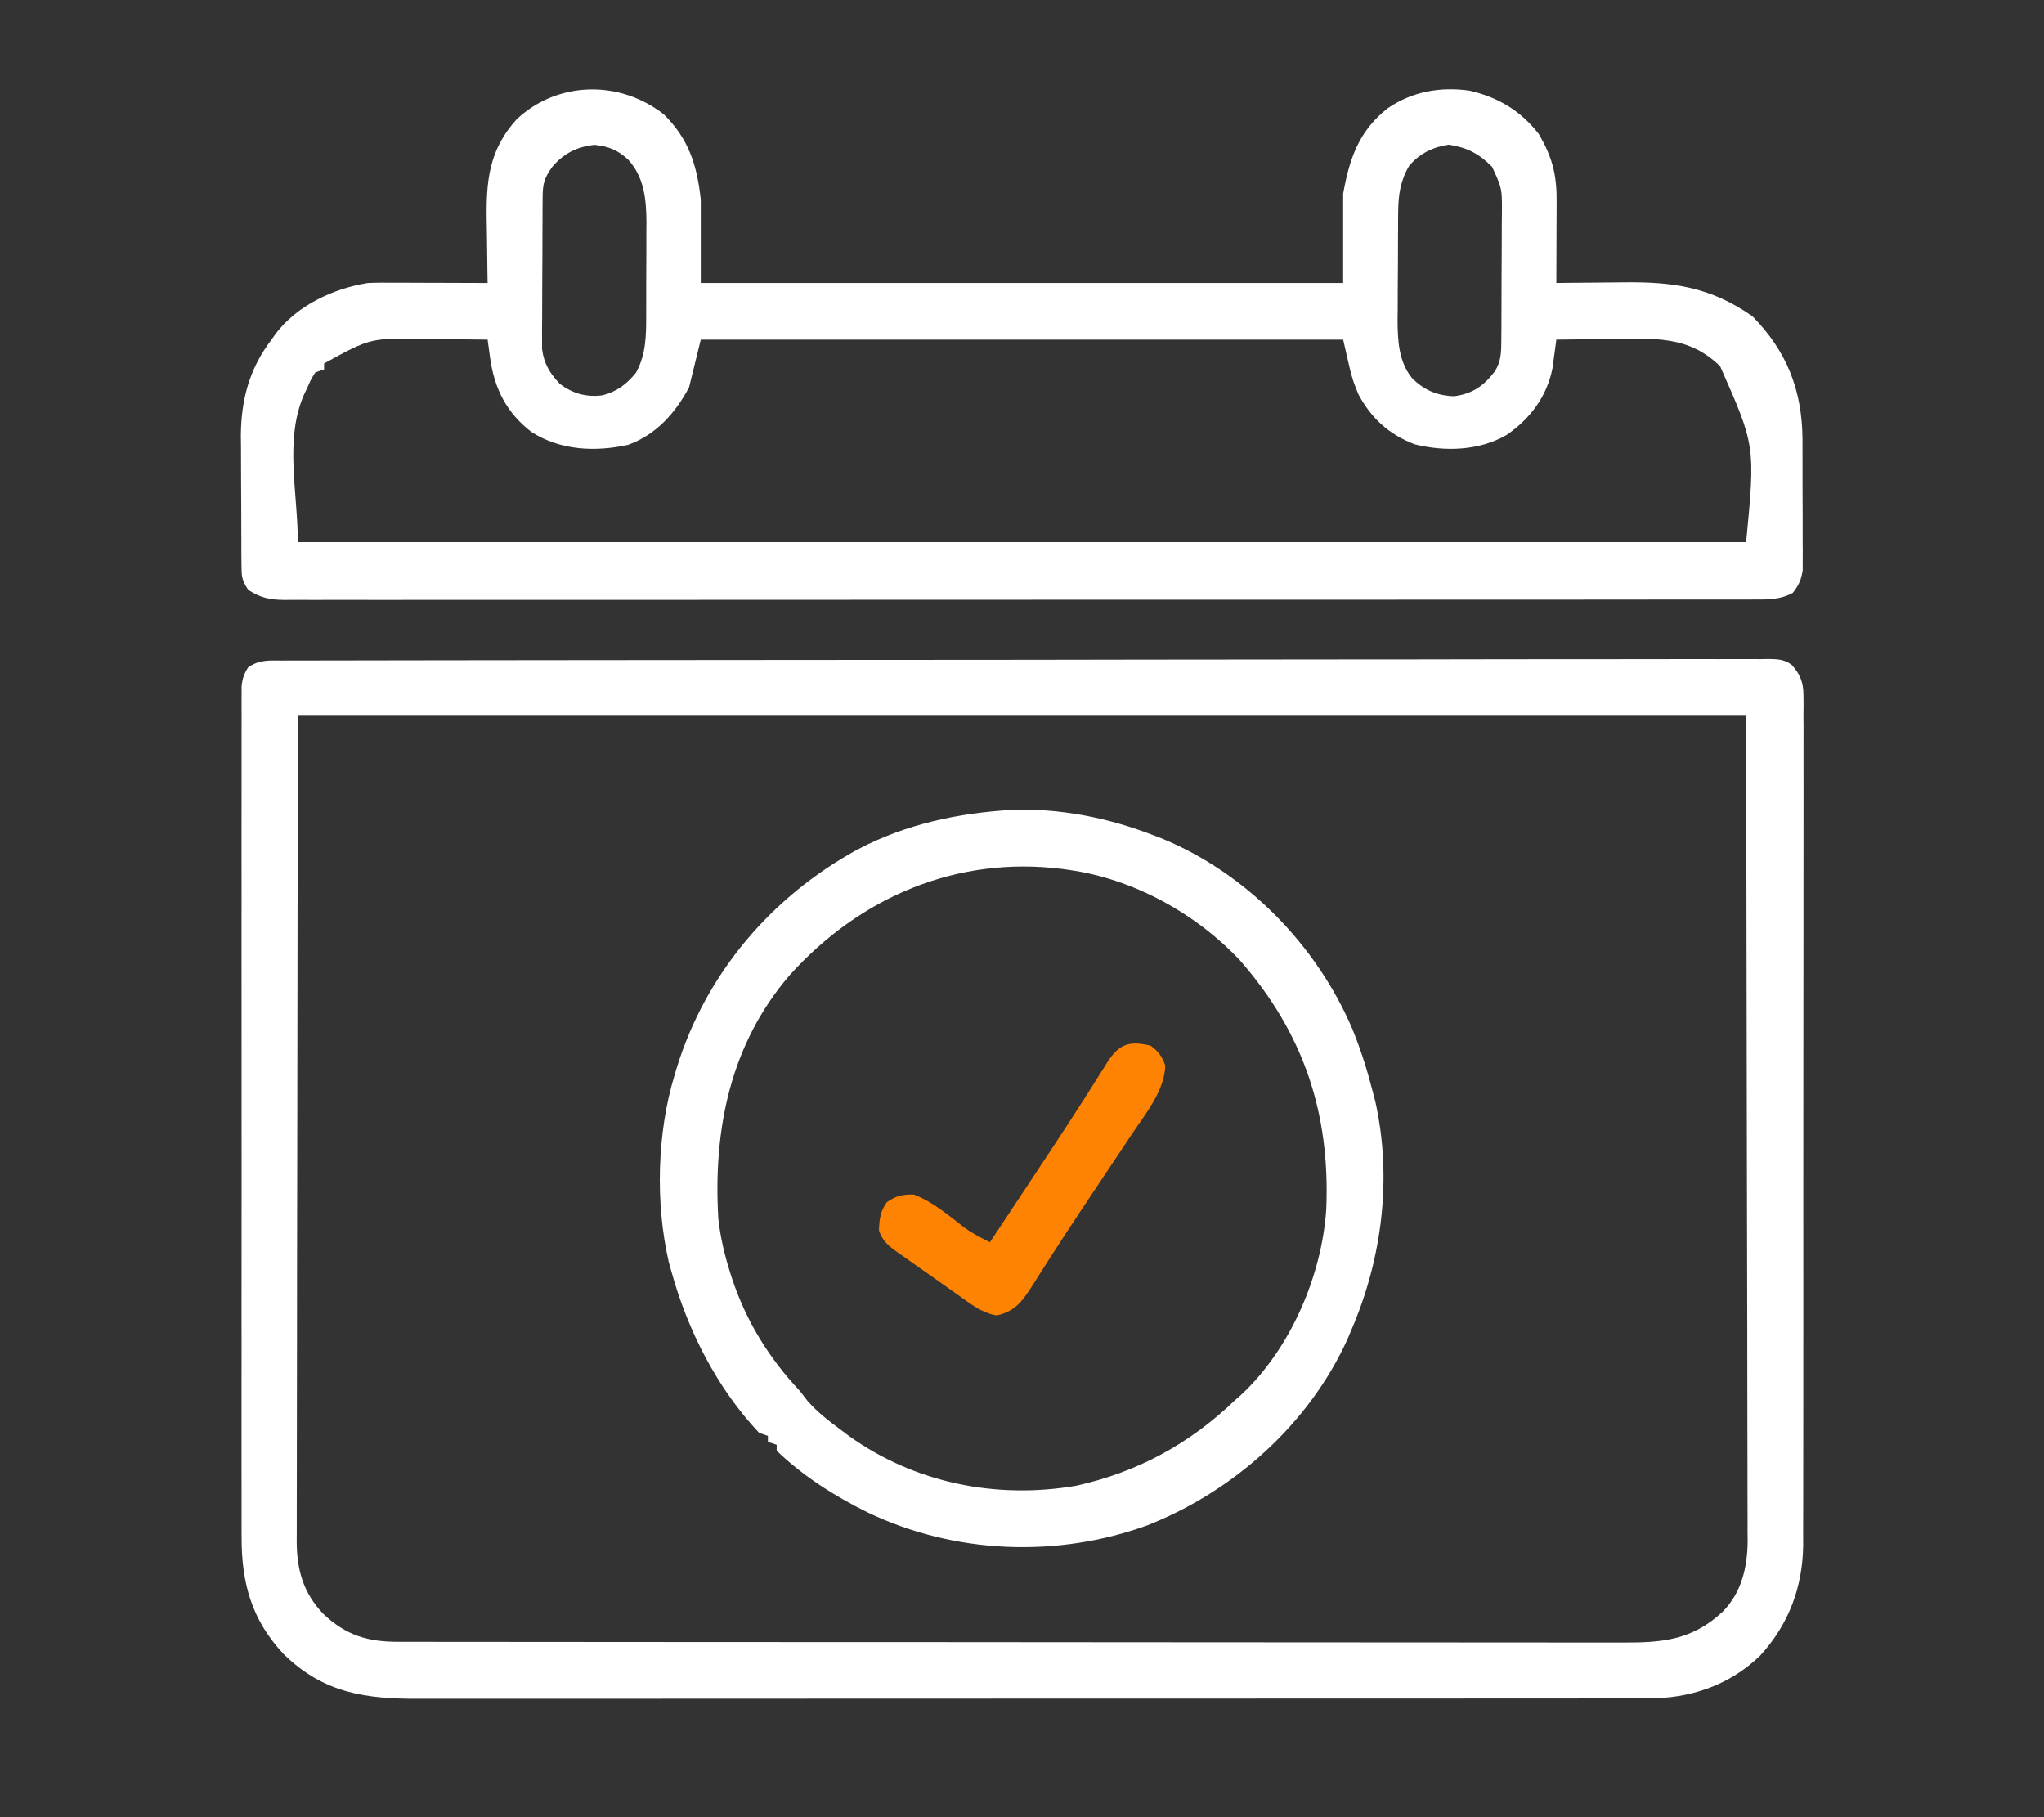 <svg width="72" height="64" viewBox="0 0 72 64" fill="none" xmlns="http://www.w3.org/2000/svg">
<rect x="0" y="0" width="72" height="64" fill="#333333" stroke="none"/>
<g clip-path="url(#clip0_90_5760)">
<path d="M9.929 23.264C10.066 23.264 10.066 23.264 10.205 23.263C10.514 23.262 10.822 23.262 11.13 23.262C11.352 23.262 11.575 23.261 11.797 23.261C12.41 23.259 13.023 23.258 13.635 23.258C14.295 23.258 14.956 23.256 15.616 23.255C17.135 23.252 18.655 23.251 20.174 23.25C20.925 23.249 21.675 23.248 22.426 23.248C24.994 23.245 27.563 23.243 30.131 23.242C30.292 23.242 30.454 23.242 30.615 23.242C30.777 23.242 30.938 23.242 31.1 23.242C31.424 23.242 31.748 23.241 32.073 23.241C32.153 23.241 32.234 23.241 32.316 23.241C34.925 23.241 37.533 23.237 40.142 23.232C42.898 23.227 45.655 23.224 48.412 23.224C48.714 23.224 49.017 23.224 49.319 23.224C49.393 23.224 49.468 23.224 49.545 23.224C50.745 23.224 51.944 23.221 53.144 23.218C54.349 23.215 55.555 23.215 56.76 23.216C57.413 23.217 58.067 23.217 58.72 23.214C59.318 23.211 59.915 23.212 60.513 23.214C60.729 23.215 60.946 23.214 61.163 23.212C61.456 23.21 61.75 23.211 62.044 23.214C62.129 23.212 62.214 23.211 62.301 23.209C62.621 23.215 62.853 23.221 63.115 23.417C63.416 23.754 63.526 24.038 63.526 24.487C63.528 24.597 63.529 24.707 63.53 24.82C63.529 24.94 63.528 25.059 63.526 25.183C63.528 25.375 63.528 25.375 63.529 25.571C63.53 25.926 63.529 26.281 63.528 26.636C63.526 27.018 63.528 27.401 63.529 27.785C63.531 28.535 63.53 29.285 63.528 30.035C63.527 30.645 63.526 31.255 63.527 31.866C63.527 31.996 63.527 31.996 63.527 32.129C63.527 32.305 63.527 32.482 63.527 32.658C63.528 34.219 63.526 35.781 63.523 37.342C63.52 38.855 63.52 40.368 63.521 41.881C63.523 43.529 63.523 45.178 63.522 46.826C63.521 47.002 63.521 47.178 63.521 47.354C63.521 47.441 63.521 47.528 63.521 47.617C63.52 48.225 63.52 48.834 63.521 49.443C63.522 50.186 63.521 50.928 63.519 51.671C63.517 52.05 63.517 52.429 63.518 52.807C63.519 53.219 63.517 53.63 63.515 54.042C63.516 54.16 63.517 54.278 63.517 54.4C63.502 55.9 63.007 57.211 62.003 58.308C60.914 59.364 59.527 59.821 58.047 59.817C57.97 59.817 57.892 59.817 57.812 59.817C57.553 59.818 57.293 59.818 57.033 59.817C56.845 59.818 56.657 59.818 56.469 59.818C55.952 59.819 55.434 59.819 54.917 59.819C54.36 59.819 53.802 59.819 53.244 59.82C52.152 59.821 51.059 59.821 49.967 59.821C49.078 59.821 48.19 59.821 47.302 59.822C44.784 59.822 42.266 59.823 39.749 59.823C39.545 59.823 39.545 59.823 39.337 59.823C39.269 59.823 39.201 59.823 39.131 59.823C36.997 59.823 34.862 59.824 32.728 59.825C30.329 59.827 27.931 59.827 25.532 59.827C24.263 59.827 22.993 59.828 21.723 59.829C20.642 59.83 19.561 59.83 18.48 59.829C17.928 59.829 17.377 59.829 16.825 59.83C16.32 59.831 15.815 59.83 15.309 59.83C15.127 59.829 14.944 59.83 14.762 59.83C12.888 59.836 11.406 59.639 9.995 58.26C8.859 57.047 8.504 55.755 8.51 54.104C8.51 53.975 8.509 53.846 8.509 53.713C8.508 53.357 8.509 53.001 8.509 52.645C8.51 52.26 8.509 51.875 8.508 51.49C8.508 50.737 8.508 49.984 8.508 49.231C8.509 48.62 8.509 48.008 8.509 47.396C8.509 47.309 8.509 47.222 8.509 47.132C8.508 46.955 8.508 46.778 8.508 46.601C8.508 44.942 8.508 43.284 8.51 41.625C8.51 40.202 8.51 38.778 8.509 37.355C8.508 35.701 8.508 34.048 8.508 32.395C8.509 32.218 8.509 32.042 8.509 31.866C8.509 31.779 8.509 31.693 8.509 31.603C8.509 30.992 8.509 30.381 8.508 29.769C8.508 29.025 8.508 28.28 8.509 27.535C8.509 27.155 8.51 26.776 8.509 26.395C8.508 25.984 8.509 25.573 8.51 25.161C8.51 25.04 8.509 24.92 8.509 24.795C8.509 24.686 8.51 24.576 8.51 24.462C8.51 24.367 8.51 24.272 8.51 24.174C8.539 23.898 8.594 23.734 8.742 23.502C9.14 23.231 9.468 23.262 9.929 23.264ZM10.491 25.18C10.484 30.114 10.478 35.048 10.471 40.131C10.468 41.69 10.466 43.249 10.463 44.855C10.462 46.25 10.462 46.25 10.461 47.645C10.461 48.268 10.46 48.89 10.458 49.512C10.456 50.23 10.455 50.948 10.456 51.666C10.456 52.033 10.455 52.4 10.454 52.767C10.452 53.16 10.453 53.553 10.453 53.947C10.453 54.061 10.452 54.175 10.451 54.293C10.456 55.294 10.685 56.111 11.395 56.847C12.194 57.599 12.957 57.827 14.038 57.824C14.115 57.824 14.192 57.824 14.271 57.824C14.53 57.825 14.79 57.825 15.049 57.825C15.236 57.825 15.423 57.825 15.61 57.826C16.125 57.826 16.641 57.827 17.156 57.827C17.711 57.827 18.267 57.828 18.822 57.828C20.037 57.83 21.251 57.83 22.466 57.831C23.224 57.831 23.983 57.832 24.741 57.832C26.841 57.833 28.94 57.834 31.039 57.835C31.241 57.835 31.241 57.835 31.447 57.835C31.649 57.835 31.649 57.835 31.855 57.835C32.128 57.835 32.401 57.835 32.674 57.835C32.809 57.835 32.944 57.835 33.084 57.835C35.278 57.836 37.472 57.837 39.667 57.84C41.919 57.842 44.171 57.844 46.424 57.844C47.688 57.844 48.953 57.844 50.218 57.846C51.295 57.848 52.372 57.849 53.449 57.848C53.998 57.847 54.548 57.847 55.097 57.849C55.6 57.85 56.103 57.85 56.607 57.849C56.788 57.849 56.97 57.849 57.152 57.85C58.557 57.856 59.613 57.764 60.685 56.761C61.349 56.084 61.554 55.197 61.561 54.266C61.559 54.152 61.558 54.039 61.557 53.922C61.557 53.798 61.558 53.675 61.558 53.548C61.559 53.209 61.557 52.869 61.555 52.53C61.554 52.157 61.554 51.784 61.554 51.412C61.555 50.689 61.553 49.967 61.55 49.245C61.547 48.408 61.547 47.572 61.547 46.736C61.544 44.53 61.539 42.324 61.533 40.118C61.521 32.724 61.521 32.724 61.508 25.18C44.672 25.18 27.836 25.18 10.491 25.18Z" fill="white"/>
<path d="M23.383 4.028C24.259 4.893 24.553 5.815 24.685 7.03C24.685 7.999 24.685 8.968 24.685 9.967C32.152 9.967 39.62 9.967 47.313 9.967C47.313 8.929 47.313 7.89 47.313 6.82C47.538 5.56 47.881 4.595 48.888 3.81C49.754 3.222 50.729 3.051 51.759 3.193C52.76 3.421 53.565 3.895 54.205 4.721C54.669 5.514 54.838 6.139 54.832 7.057C54.832 7.182 54.832 7.182 54.832 7.31C54.831 7.575 54.83 7.84 54.828 8.105C54.828 8.285 54.827 8.465 54.827 8.645C54.826 9.086 54.824 9.527 54.822 9.967C55.004 9.965 55.004 9.965 55.19 9.962C55.645 9.957 56.1 9.953 56.556 9.95C56.752 9.948 56.948 9.946 57.144 9.944C58.911 9.919 60.243 10.098 61.733 11.141C62.942 12.375 63.479 13.74 63.493 15.468C63.493 15.59 63.493 15.712 63.493 15.838C63.494 16.029 63.494 16.029 63.494 16.225C63.495 16.494 63.495 16.763 63.494 17.031C63.494 17.443 63.496 17.854 63.499 18.266C63.499 18.527 63.499 18.789 63.499 19.051C63.5 19.174 63.501 19.297 63.502 19.423C63.501 19.595 63.501 19.595 63.5 19.77C63.5 19.871 63.5 19.971 63.501 20.074C63.453 20.417 63.363 20.607 63.153 20.879C62.7 21.13 62.248 21.118 61.745 21.115C61.655 21.116 61.565 21.116 61.472 21.116C61.167 21.117 60.863 21.116 60.559 21.116C60.339 21.116 60.119 21.117 59.899 21.117C59.294 21.118 58.689 21.118 58.084 21.117C57.432 21.117 56.78 21.118 56.128 21.119C54.85 21.12 53.572 21.12 52.294 21.12C51.255 21.12 50.217 21.12 49.178 21.121C49.029 21.121 48.88 21.121 48.731 21.121C48.506 21.121 48.281 21.121 48.057 21.121C45.967 21.122 43.878 21.122 41.788 21.122C41.709 21.122 41.631 21.122 41.55 21.122C41.15 21.122 40.751 21.122 40.351 21.122C40.272 21.122 40.193 21.122 40.111 21.122C39.951 21.122 39.79 21.122 39.63 21.122C37.134 21.121 34.637 21.122 32.141 21.124C29.337 21.126 26.534 21.127 23.73 21.127C23.431 21.127 23.133 21.127 22.834 21.127C22.724 21.127 22.724 21.127 22.611 21.127C21.499 21.126 20.388 21.127 19.276 21.128C18.012 21.13 16.748 21.13 15.484 21.128C14.839 21.128 14.194 21.128 13.548 21.129C12.958 21.13 12.368 21.13 11.778 21.128C11.564 21.128 11.35 21.128 11.136 21.129C10.846 21.13 10.556 21.129 10.266 21.128C10.14 21.129 10.14 21.129 10.012 21.13C9.515 21.125 9.171 21.057 8.742 20.774C8.51 20.419 8.509 20.293 8.506 19.877C8.505 19.757 8.504 19.638 8.502 19.515C8.502 19.385 8.502 19.256 8.502 19.122C8.501 18.988 8.5 18.855 8.5 18.717C8.499 18.433 8.498 18.149 8.498 17.866C8.498 17.506 8.495 17.146 8.492 16.786C8.489 16.439 8.489 16.092 8.489 15.745C8.487 15.618 8.486 15.49 8.484 15.359C8.491 14.075 8.785 12.978 9.565 11.961C9.61 11.896 9.655 11.832 9.702 11.766C10.463 10.754 11.743 10.162 12.959 9.967C13.283 9.953 13.607 9.955 13.932 9.957C14.071 9.957 14.071 9.957 14.213 9.957C14.509 9.958 14.804 9.959 15.1 9.961C15.301 9.961 15.502 9.962 15.702 9.962C16.194 9.963 16.685 9.965 17.176 9.967C17.173 9.799 17.173 9.799 17.17 9.628C17.162 9.207 17.157 8.787 17.154 8.366C17.152 8.185 17.149 8.004 17.145 7.823C17.118 6.406 17.212 5.282 18.205 4.197C19.646 2.851 21.831 2.813 23.383 4.028ZM19.445 5.889C19.157 6.299 19.117 6.482 19.114 6.982C19.113 7.104 19.112 7.226 19.111 7.351C19.11 7.484 19.11 7.616 19.11 7.753C19.109 7.888 19.108 8.024 19.108 8.163C19.107 8.451 19.106 8.738 19.106 9.026C19.105 9.393 19.103 9.761 19.1 10.128C19.098 10.479 19.097 10.831 19.097 11.182C19.096 11.313 19.094 11.445 19.093 11.581C19.093 11.704 19.094 11.827 19.094 11.954C19.093 12.062 19.093 12.17 19.093 12.281C19.156 12.798 19.36 13.135 19.709 13.508C20.162 13.86 20.661 13.997 21.226 13.922C21.743 13.779 22.061 13.543 22.402 13.126C22.778 12.448 22.762 11.743 22.762 10.985C22.762 10.815 22.762 10.815 22.763 10.642C22.763 10.403 22.764 10.164 22.763 9.926C22.763 9.563 22.765 9.2 22.768 8.837C22.768 8.604 22.768 8.371 22.768 8.139C22.769 8.031 22.77 7.923 22.771 7.813C22.766 6.997 22.686 6.24 22.126 5.62C21.754 5.283 21.447 5.159 20.95 5.102C20.328 5.166 19.853 5.4 19.445 5.889ZM49.635 5.846C49.332 6.361 49.256 6.861 49.251 7.451C49.25 7.553 49.249 7.655 49.248 7.76C49.248 7.869 49.247 7.978 49.247 8.09C49.246 8.204 49.246 8.317 49.245 8.434C49.244 8.674 49.243 8.914 49.243 9.154C49.242 9.519 49.239 9.883 49.236 10.248C49.235 10.482 49.234 10.716 49.234 10.949C49.233 11.057 49.231 11.166 49.23 11.277C49.232 11.995 49.27 12.736 49.736 13.312C50.157 13.737 50.631 13.938 51.222 13.954C51.868 13.867 52.254 13.6 52.652 13.085C52.875 12.729 52.882 12.417 52.884 12.006C52.885 11.886 52.886 11.766 52.887 11.643C52.888 11.513 52.888 11.384 52.889 11.25C52.889 11.051 52.889 11.051 52.89 10.847C52.891 10.565 52.892 10.283 52.892 10.001C52.893 9.641 52.895 9.281 52.898 8.921C52.901 8.576 52.901 8.231 52.901 7.887C52.903 7.758 52.904 7.629 52.905 7.496C52.911 6.639 52.911 6.639 52.559 5.875C52.086 5.404 51.683 5.198 51.035 5.095C50.493 5.171 49.991 5.41 49.635 5.846ZM11.416 12.8C11.416 12.869 11.416 12.938 11.416 13.01C11.314 13.044 11.213 13.079 11.108 13.115C10.96 13.347 10.96 13.347 10.838 13.626C10.794 13.719 10.75 13.812 10.705 13.907C10.016 15.489 10.491 17.364 10.491 19.095C27.326 19.095 44.162 19.095 61.508 19.095C61.832 15.7 61.832 15.7 60.592 12.9C59.478 11.802 58.222 11.92 56.763 11.941C56.575 11.943 56.386 11.944 56.198 11.945C55.739 11.949 55.281 11.954 54.822 11.961C54.81 12.052 54.798 12.143 54.786 12.238C54.77 12.359 54.753 12.48 54.736 12.604C54.712 12.784 54.712 12.784 54.687 12.967C54.488 13.972 53.896 14.751 53.073 15.318C52.107 15.878 50.9 15.914 49.836 15.649C48.931 15.304 48.31 14.744 47.847 13.882C47.622 13.325 47.622 13.325 47.313 11.961C39.846 11.961 32.379 11.961 24.685 11.961C24.549 12.515 24.413 13.069 24.273 13.639C23.785 14.557 23.108 15.311 22.123 15.668C20.966 15.921 19.738 15.867 18.719 15.213C17.852 14.545 17.415 13.695 17.265 12.608C17.248 12.486 17.231 12.365 17.214 12.239C17.201 12.148 17.189 12.056 17.176 11.961C16.624 11.953 16.071 11.947 15.519 11.943C15.331 11.942 15.144 11.94 14.956 11.937C13.054 11.901 13.054 11.901 11.416 12.8Z" fill="white"/>
<path d="M35.652 28.521C37.303 28.464 38.982 28.788 40.525 29.377C40.647 29.423 40.769 29.47 40.895 29.517C43.891 30.741 46.379 33.269 47.655 36.282C47.933 36.974 48.157 37.676 48.342 38.4C48.375 38.524 48.407 38.647 48.441 38.775C49.044 41.455 48.691 44.293 47.622 46.793C47.57 46.916 47.519 47.038 47.465 47.165C46.094 50.18 43.436 52.529 40.422 53.718C37.234 54.877 33.625 54.732 30.56 53.265C29.41 52.696 28.293 51.993 27.359 51.095C27.359 51.026 27.359 50.956 27.359 50.885C27.257 50.85 27.155 50.816 27.05 50.78C27.05 50.711 27.05 50.642 27.05 50.57C26.948 50.536 26.847 50.501 26.742 50.465C25.272 48.915 24.223 46.856 23.656 44.8C23.623 44.682 23.59 44.563 23.556 44.442C23.081 42.375 23.142 39.901 23.759 37.875C23.783 37.794 23.807 37.712 23.832 37.628C24.863 34.269 27.193 31.561 30.225 29.909C31.931 29.016 33.751 28.637 35.652 28.521ZM27.819 34.342C25.732 36.763 25.117 39.766 25.302 42.911C25.372 43.56 25.517 44.179 25.713 44.8C25.735 44.868 25.756 44.936 25.778 45.006C26.284 46.539 27.088 47.833 28.182 48.997C28.269 49.107 28.355 49.218 28.439 49.331C28.793 49.737 29.191 50.043 29.622 50.361C29.713 50.429 29.804 50.497 29.898 50.568C32.226 52.239 35.109 52.808 37.907 52.327C40.065 51.851 41.902 50.853 43.507 49.311C43.609 49.222 43.609 49.222 43.712 49.131C45.439 47.529 46.556 44.961 46.717 42.599C46.862 39.192 45.911 36.377 43.68 33.825C42.114 32.159 39.9 30.945 37.645 30.636C37.526 30.619 37.526 30.619 37.405 30.601C33.711 30.145 30.314 31.573 27.819 34.342Z" fill="white"/>
<path d="M40.527 36.826C40.814 37.034 40.916 37.19 41.047 37.521C41.032 38.395 40.352 39.226 39.882 39.925C39.821 40.017 39.76 40.109 39.697 40.204C39.5 40.499 39.303 40.794 39.106 41.089C38.903 41.393 38.7 41.697 38.498 42.001C38.365 42.201 38.231 42.401 38.098 42.601C37.727 43.158 37.36 43.717 36.999 44.281C36.961 44.341 36.922 44.401 36.883 44.463C36.713 44.728 36.544 44.993 36.377 45.26C36.021 45.816 35.77 46.183 35.107 46.33C34.568 46.233 34.181 45.917 33.738 45.6C33.643 45.533 33.548 45.467 33.45 45.398C33.258 45.263 33.067 45.128 32.876 44.992C32.636 44.821 32.394 44.652 32.152 44.483C32.023 44.392 31.894 44.301 31.765 44.21C31.677 44.149 31.677 44.149 31.587 44.086C31.286 43.868 31.076 43.695 30.961 43.331C30.975 42.932 31.008 42.679 31.231 42.347C31.574 42.108 31.777 42.065 32.195 42.072C32.856 42.327 33.42 42.807 33.977 43.24C34.264 43.444 34.556 43.595 34.87 43.751C35.27 43.147 35.67 42.543 36.071 41.938C36.206 41.734 36.342 41.529 36.477 41.325C37.253 40.156 38.023 38.984 38.767 37.793C38.818 37.712 38.87 37.631 38.922 37.547C38.989 37.44 38.989 37.44 39.057 37.331C39.47 36.738 39.826 36.663 40.527 36.826Z" fill="#FF8303"/>
</g>
<defs>
<clipPath id="clip0_90_5760">
<rect width="72" height="64" fill="white"/>
</clipPath>
</defs>
</svg>
